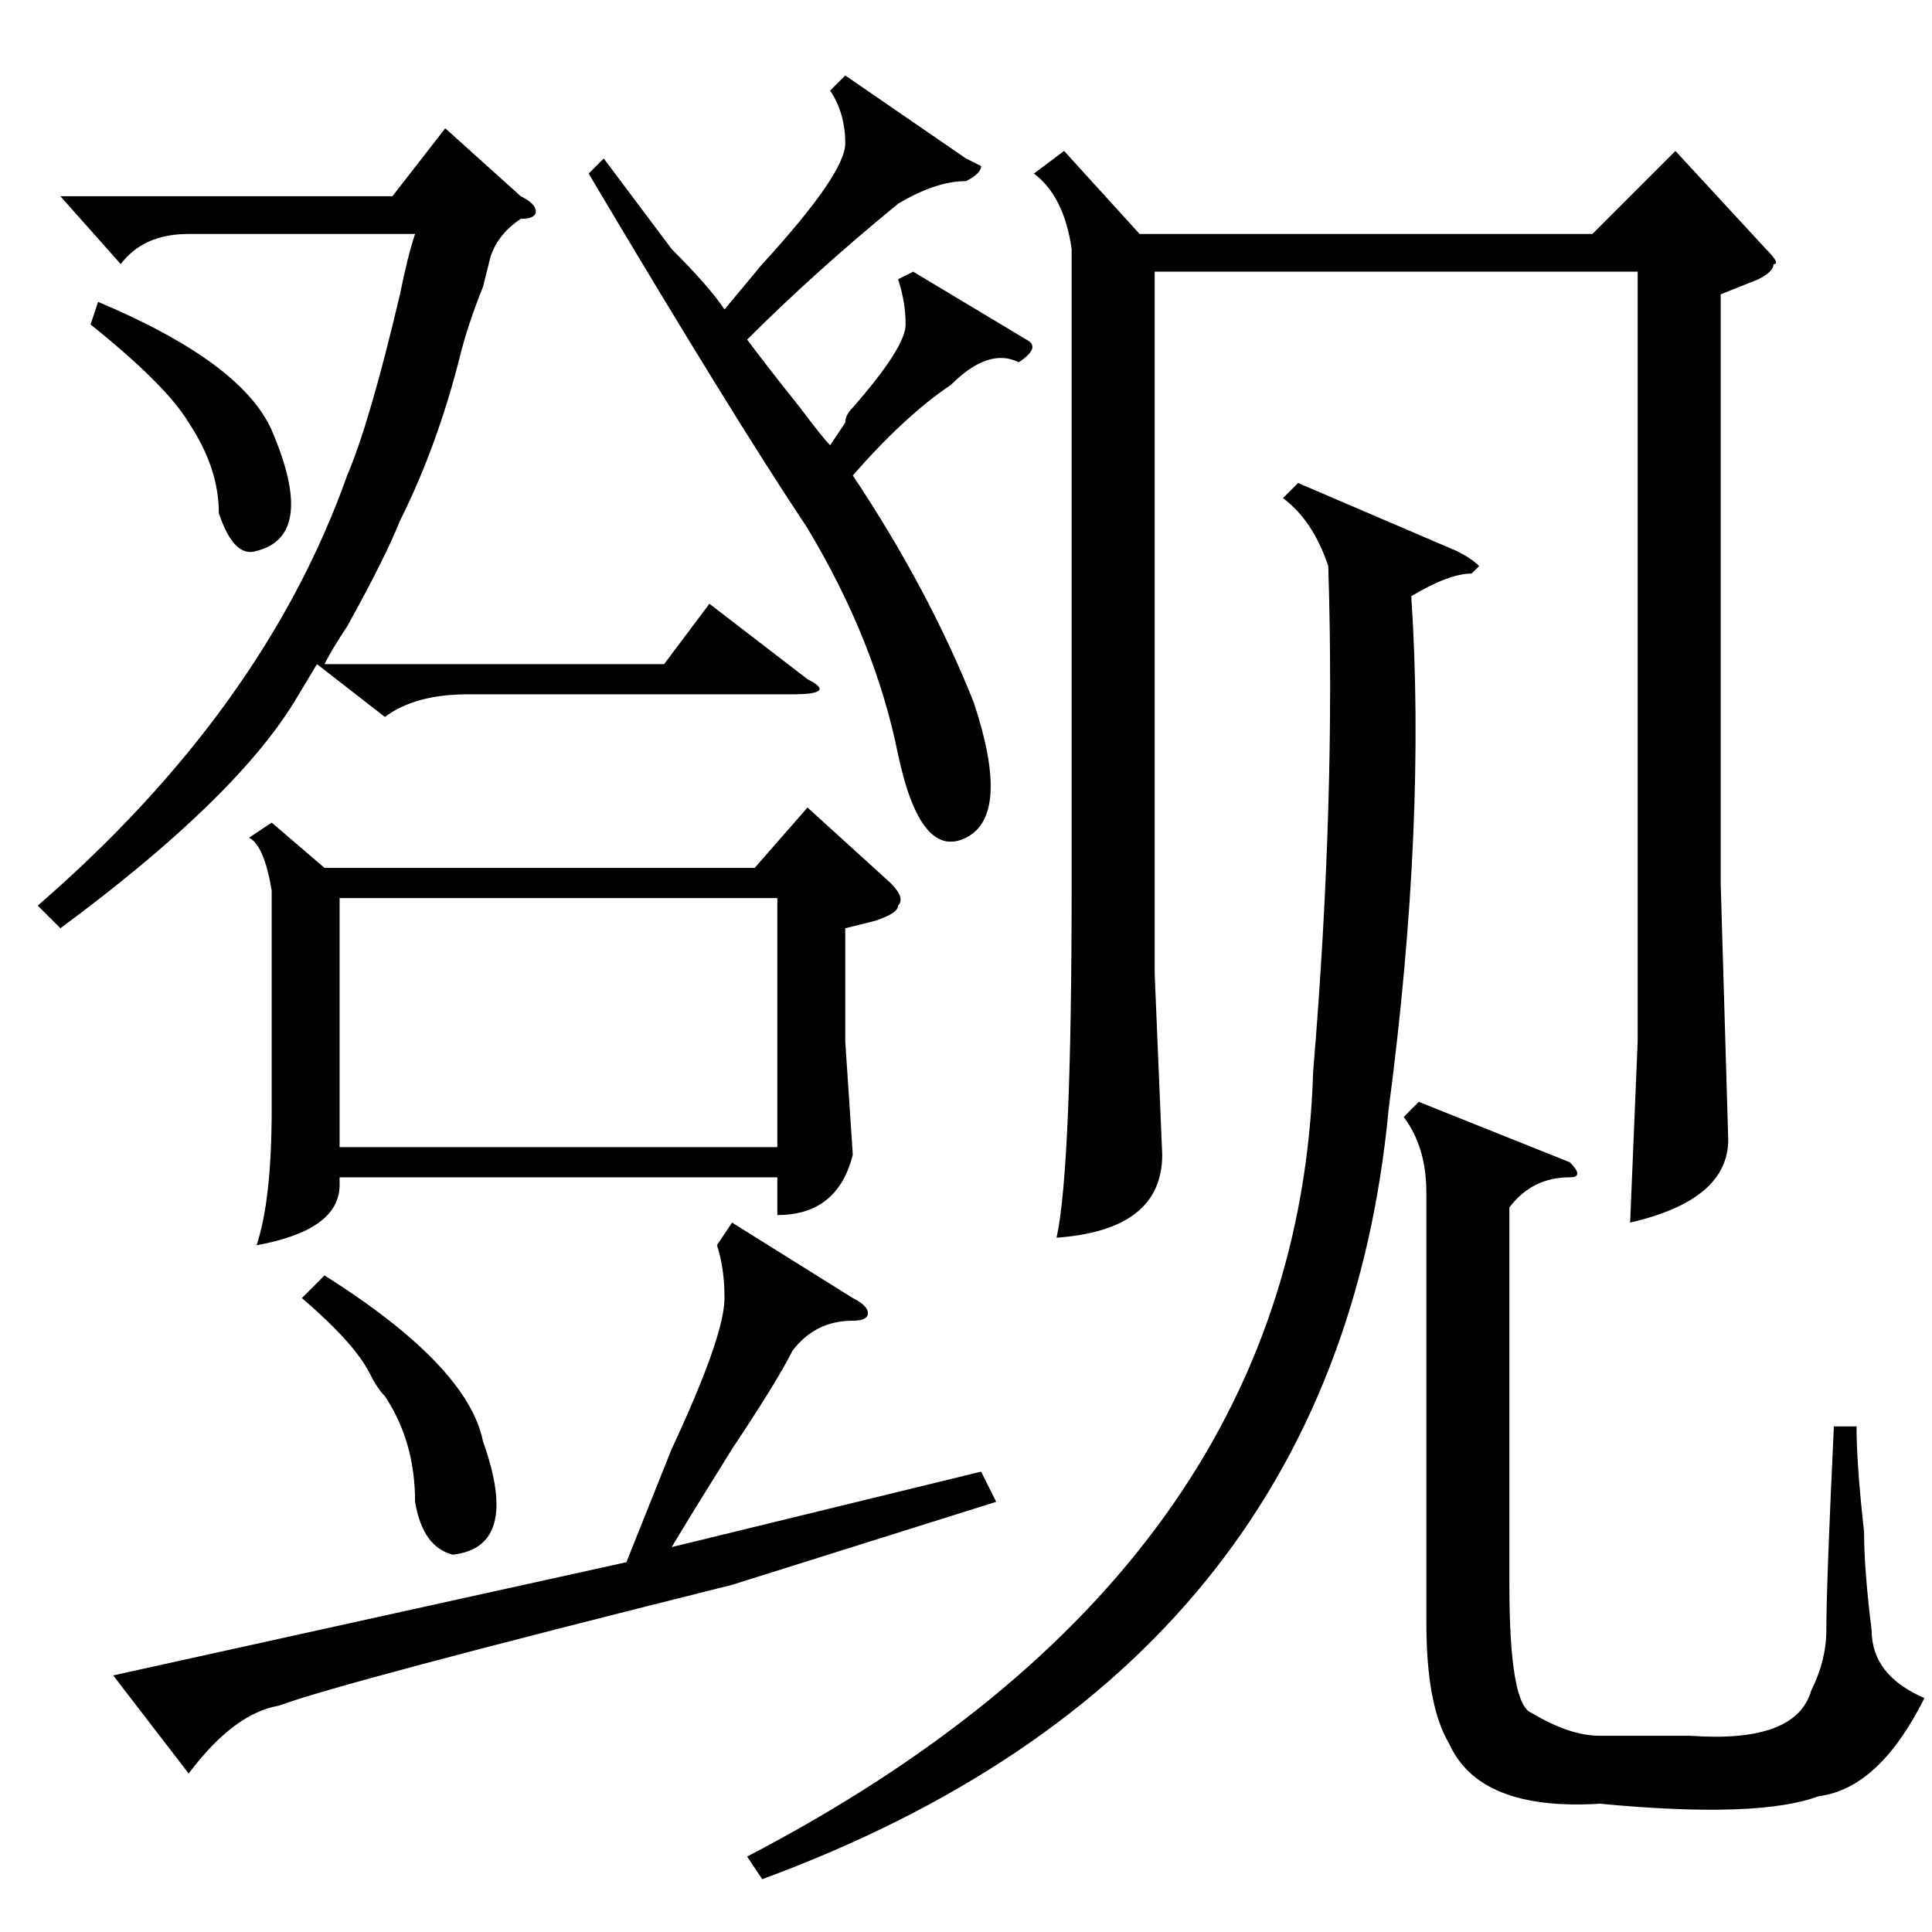<?xml version="1.0" standalone="no"?>
<!DOCTYPE svg PUBLIC "-//W3C//DTD SVG 1.1//EN" "http://www.w3.org/Graphics/SVG/1.1/DTD/svg11.dtd" >
<svg xmlns="http://www.w3.org/2000/svg" xmlns:xlink="http://www.w3.org/1999/xlink" version="1.1" viewBox="0 -52 256 256">
  <g transform="matrix(1 0 0 -1 0 204)">
   <path fill="currentColor"
d="M36 147l7 -6h57l7 8l11 -10q2 -2 1 -3q0 -1 -3 -2l-4 -1v-15l1 -15q-2 -8 -10 -8v5h-58v-1q0 -6 -11 -8q2 6 2 18v29q-1 6 -3 7zM45 104h58v33h-58v-33zM69 230q2 -1 2 -2t-2 -1q-3 -2 -4 -5l-1 -4q-2 -5 -3 -9q-3 -12 -8 -22q-2 -5 -7 -14q-2 -3 -3 -5h45l6 8l13 -10
q4 -2 -2 -2h-43q-7 0 -11 -3l-9 7l-3 -5q-8 -13 -31 -30l-3 3q30 26 41 57q3 7 7 24q1 5 2 8h-30q-6 0 -9 -4l-8 9h44l7 9zM78 233l2 2l9 -12q5 -5 7 -8l5 6q11 12 11 16t-2 7l2 2l16 -11l2 -1q0 -1 -2 -2q-4 0 -9 -3q-11 -9 -20 -18q3 -4 7 -9q3 -4 4 -5l2 3q0 1 1 2
q7 8 7 11t-1 6l2 1l15 -9q2 -1 -1 -3q-4 2 -9 -3q-6 -4 -13 -12q10 -15 16 -30q5 -15 -1 -18t-9 11q-3 15 -12 30q-10 15 -29 47zM97 94l16 -10q2 -1 2 -2t-2 -1q-5 0 -8 -4q-2 -4 -8 -13q-5 -8 -8 -13l41 10l2 -4l-35 -11q-52 -13 -60 -16q-6 -1 -12 -9l-10 13l68 15l6 15
q7 15 7 20q0 4 -1 7zM40 84l3 3q19 -12 21 -22q5 -14 -4 -15q-4 1 -5 7q0 8 -4 14q-1 1 -2 3q-2 4 -9 10zM12 213l1 3q19 -8 23 -17q6 -14 -2 -16q-3 -1 -5 5q0 6 -4 12q-3 5 -13 13zM141 236l10 -11h60l11 11l12 -13q2 -2 1 -2q0 -1 -2 -2l-5 -2v-78l1 -34q0 -8 -13 -11
l1 24v21v81h-64v-93l1 -24q0 -10 -14 -11q2 9 2 47v84q-1 7 -5 10zM172 192l21 -9q2 -1 3 -2l-1 -1q-3 0 -8 -3q2 -30 -3 -68q-7 -74 -83 -102l-2 3q73 38 75 104q3 36 2 67q-2 6 -6 9zM208 102q2 -2 0 -2q-5 0 -8 -4v-50q0 -16 3 -17q5 -3 9 -3h10h2q14 -1 16 6q2 4 2 8
q0 6 1 27h3q0 -5 1 -14q0 -5 1 -13q0 -6 7 -9q-6 -12 -14 -13q-8 -3 -29 -1q-16 -1 -20 8q-3 5 -3 16v57q0 6 -3 10l2 2z" />
  </g>

</svg>
